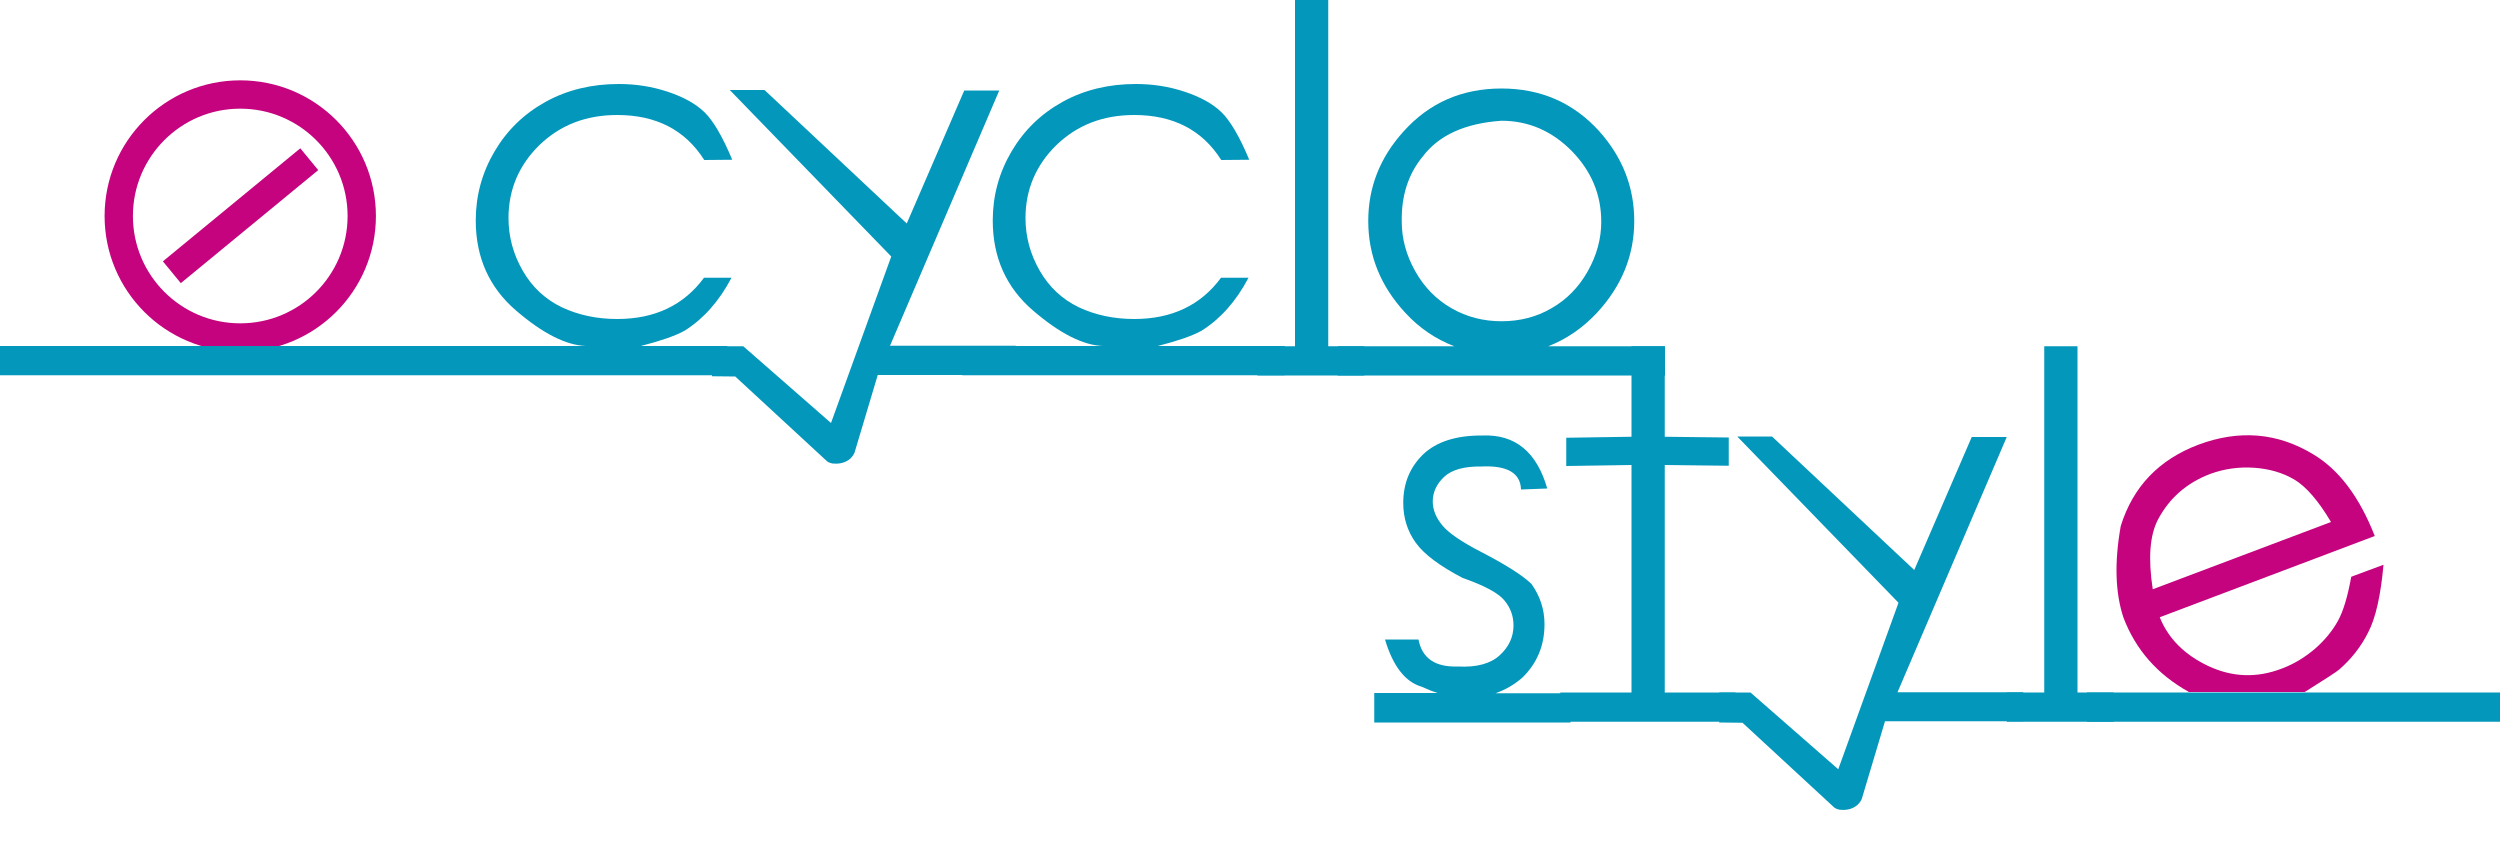 <?xml version="1.0" encoding="utf-8"?>
<svg version="1.1" id="Livello_1" xmlns="http://www.w3.org/2000/svg" xmlns:xlink="http://www.w3.org/1999/xlink" x="0px" y="0px"
	 viewBox="0 0 100 34" style="enable-background:new 0 0 100 34;" xml:space="preserve">
<style type="text/css">
	.st0{fill:#FFFFFF;}
	.st1{fill:#C5037E;}
	.st2{fill:none;stroke:#C5037E;stroke-width:1.133;stroke-miterlimit:10;}
	.st3{fill:#0397BB;}
</style>
<rect x="0" y="0" class="st0" width="100" height="34"/>
<path class="st1" d="M87.54,27.67c-1.25-0.7-2.11-1.68-2.6-2.96c-0.33-0.99-0.37-2.21-0.11-3.67c0.49-1.57,1.52-2.65,3.1-3.25
	c1.63-0.61,3.17-0.49,4.61,0.39c1.02,0.61,1.84,1.7,2.45,3.26l-8.6,3.25c0.34,0.85,0.99,1.5,1.94,1.95c0.96,0.45,1.94,0.49,2.95,0.1
	c0.48-0.18,0.92-0.45,1.32-0.79c0.39-0.34,0.7-0.72,0.92-1.12c0.22-0.4,0.39-0.99,0.53-1.76l1.29-0.48
	c-0.11,1.22-0.31,2.12-0.61,2.7c-0.29,0.58-0.68,1.07-1.16,1.49c-0.09,0.08-0.55,0.38-1.38,0.9H87.54z"/>
<g>
	<circle class="st2" cx="9.61" cy="8.64" r="4.86"/>
	<rect x="9.05" y="5.07" transform="matrix(0.635 0.772 -0.772 0.635 10.179 -4.274)" class="st1" width="1.13" height="7.12"/>
</g>
<path class="st3" d="M0,13.84h23.44c-0.8-0.03-1.73-0.5-2.8-1.42c-1.07-0.92-1.61-2.12-1.61-3.6c0-0.99,0.25-1.91,0.75-2.76
	c0.5-0.85,1.18-1.51,2.05-1.99c0.87-0.48,1.85-0.71,2.92-0.71c0.68,0,1.33,0.1,1.96,0.31c0.63,0.21,1.12,0.48,1.47,0.82
	c0.35,0.34,0.72,0.97,1.11,1.9l-1.12,0.01c-0.76-1.2-1.92-1.8-3.48-1.8c-1.25,0-2.28,0.4-3.11,1.2c-0.82,0.8-1.24,1.78-1.24,2.92
	c0,0.75,0.19,1.45,0.57,2.11c0.38,0.66,0.9,1.14,1.56,1.46c0.66,0.31,1.4,0.47,2.22,0.47c1.5,0,2.66-0.55,3.47-1.65h1.1
	c-0.5,0.95-1.13,1.65-1.88,2.12c-0.38,0.21-0.97,0.41-1.75,0.61h3.46v1.17H0V13.84z"/>
<path class="st3" d="M40.64,15h-5.53l-0.93,3.11c-0.06,0.13-0.14,0.22-0.24,0.29c-0.1,0.07-0.21,0.11-0.32,0.13
	s-0.22,0.02-0.32,0.01c-0.1-0.02-0.17-0.05-0.22-0.09l-3.67-3.39l-0.93-0.01v-1.2h1.25l3.51,3.07l2.41-6.66L29.19,3.6h1.39
	l5.69,5.34l2.3-5.32h1.4L35.6,13.83h5.03V15z"/>
<path class="st3" d="M38.49,13.84h5.63c-0.8-0.03-1.73-0.5-2.8-1.42c-1.07-0.92-1.61-2.12-1.61-3.6c0-0.99,0.25-1.91,0.75-2.76
	c0.5-0.85,1.18-1.51,2.05-1.99c0.87-0.48,1.85-0.71,2.92-0.71c0.68,0,1.33,0.1,1.96,0.31c0.63,0.21,1.12,0.48,1.47,0.82
	c0.35,0.34,0.72,0.97,1.11,1.9l-1.12,0.01c-0.76-1.2-1.92-1.8-3.48-1.8c-1.25,0-2.28,0.4-3.11,1.2c-0.82,0.8-1.24,1.78-1.24,2.92
	c0,0.75,0.19,1.45,0.57,2.11c0.38,0.66,0.9,1.14,1.56,1.46c0.66,0.31,1.4,0.47,2.22,0.47c1.5,0,2.66-0.55,3.47-1.65h1.1
	c-0.5,0.95-1.13,1.65-1.88,2.12c-0.38,0.21-0.97,0.41-1.75,0.61h5.08v1.17H38.49V13.84z"/>
<path class="st3" d="M50.3,13.85h1.5V0h1.33v13.85h1.44v1.17H50.3V13.85z"/>
<path class="st3" d="M53.51,13.85h4.66c-0.75-0.29-1.4-0.73-1.96-1.34c-0.99-1.07-1.48-2.29-1.48-3.67c0-1.35,0.47-2.54,1.41-3.58
	c1.03-1.15,2.34-1.72,3.92-1.72c1.57,0,2.88,0.57,3.91,1.71c0.93,1.04,1.4,2.24,1.4,3.59c0,1.37-0.5,2.6-1.49,3.67
	c-0.56,0.6-1.21,1.05-1.95,1.34h4.67v1.17H53.51V13.85z M60.06,4.83c-1.46,0.1-2.51,0.58-3.15,1.43c-0.58,0.7-0.86,1.57-0.84,2.61
	c0,0.68,0.18,1.34,0.54,1.98c0.36,0.64,0.84,1.13,1.45,1.48c0.61,0.35,1.28,0.52,2,0.52c0.73,0,1.4-0.17,2-0.52
	c0.61-0.35,1.09-0.84,1.45-1.48c0.36-0.64,0.54-1.3,0.54-1.98c0-1.08-0.39-2.02-1.18-2.83C62.08,5.24,61.14,4.83,60.06,4.83z"/>
<path class="st3" d="M54.98,27.72h2.52c-0.16-0.05-0.37-0.13-0.63-0.25c-0.66-0.19-1.15-0.82-1.47-1.89h1.34
	c0.14,0.75,0.67,1.11,1.57,1.08c0.75,0.04,1.31-0.11,1.68-0.45c0.37-0.34,0.55-0.74,0.55-1.19c0-0.38-0.12-0.71-0.37-1.01
	c-0.24-0.29-0.8-0.59-1.66-0.89c-0.92-0.48-1.55-0.95-1.88-1.41c-0.33-0.46-0.5-0.99-0.5-1.59c0-0.78,0.26-1.42,0.79-1.94
	c0.53-0.51,1.33-0.77,2.39-0.76c1.3-0.05,2.16,0.66,2.58,2.12l-1.05,0.04c-0.02-0.66-0.55-0.97-1.59-0.92
	c-0.68-0.01-1.18,0.13-1.48,0.41c-0.3,0.28-0.46,0.61-0.46,0.99c0,0.33,0.13,0.65,0.38,0.95c0.25,0.31,0.78,0.67,1.58,1.08
	c0.98,0.51,1.64,0.93,1.99,1.27c0.34,0.48,0.52,1.01,0.52,1.61c0,0.84-0.29,1.55-0.88,2.13c-0.32,0.28-0.68,0.49-1.08,0.63h3v1.17
	h-7.85V27.72z"/>
<path class="st3" d="M62.41,27.7h2.85v-9.1l-2.61,0.04v-1.13l2.61-0.04v-3.62h1.33v3.62l2.56,0.03v1.13l-2.56-0.03v9.1h2.83v1.17
	h-7.01V27.7z"/>
<path class="st3" d="M80.93,28.85H75.4l-0.93,3.11c-0.06,0.13-0.14,0.22-0.24,0.29c-0.1,0.07-0.21,0.11-0.32,0.13
	c-0.11,0.02-0.22,0.02-0.32,0.01c-0.1-0.02-0.17-0.05-0.22-0.09l-3.67-3.39l-0.93-0.01v-1.2h1.25l3.51,3.07l2.41-6.66l-6.45-6.65
	h1.39l5.69,5.34l2.3-5.32h1.4L75.9,27.69h5.03V28.85z"/>
<path class="st3" d="M80.27,27.7h1.5V13.85h1.33V27.7h1.44v1.17h-4.27V27.7z"/>
<polygon class="st3" points="92.2,27.7 100,27.7 100,28.87 83.48,28.87 83.48,27.7 87.54,27.7 "/>
<path class="st0" d="M93.24,20.88c-0.51-0.86-1-1.42-1.47-1.7c-0.46-0.27-1-0.43-1.61-0.47c-0.61-0.04-1.19,0.04-1.76,0.25
	c-0.94,0.36-1.63,0.97-2.08,1.82c-0.33,0.63-0.4,1.56-0.21,2.79L93.24,20.88z"/>
</svg>
